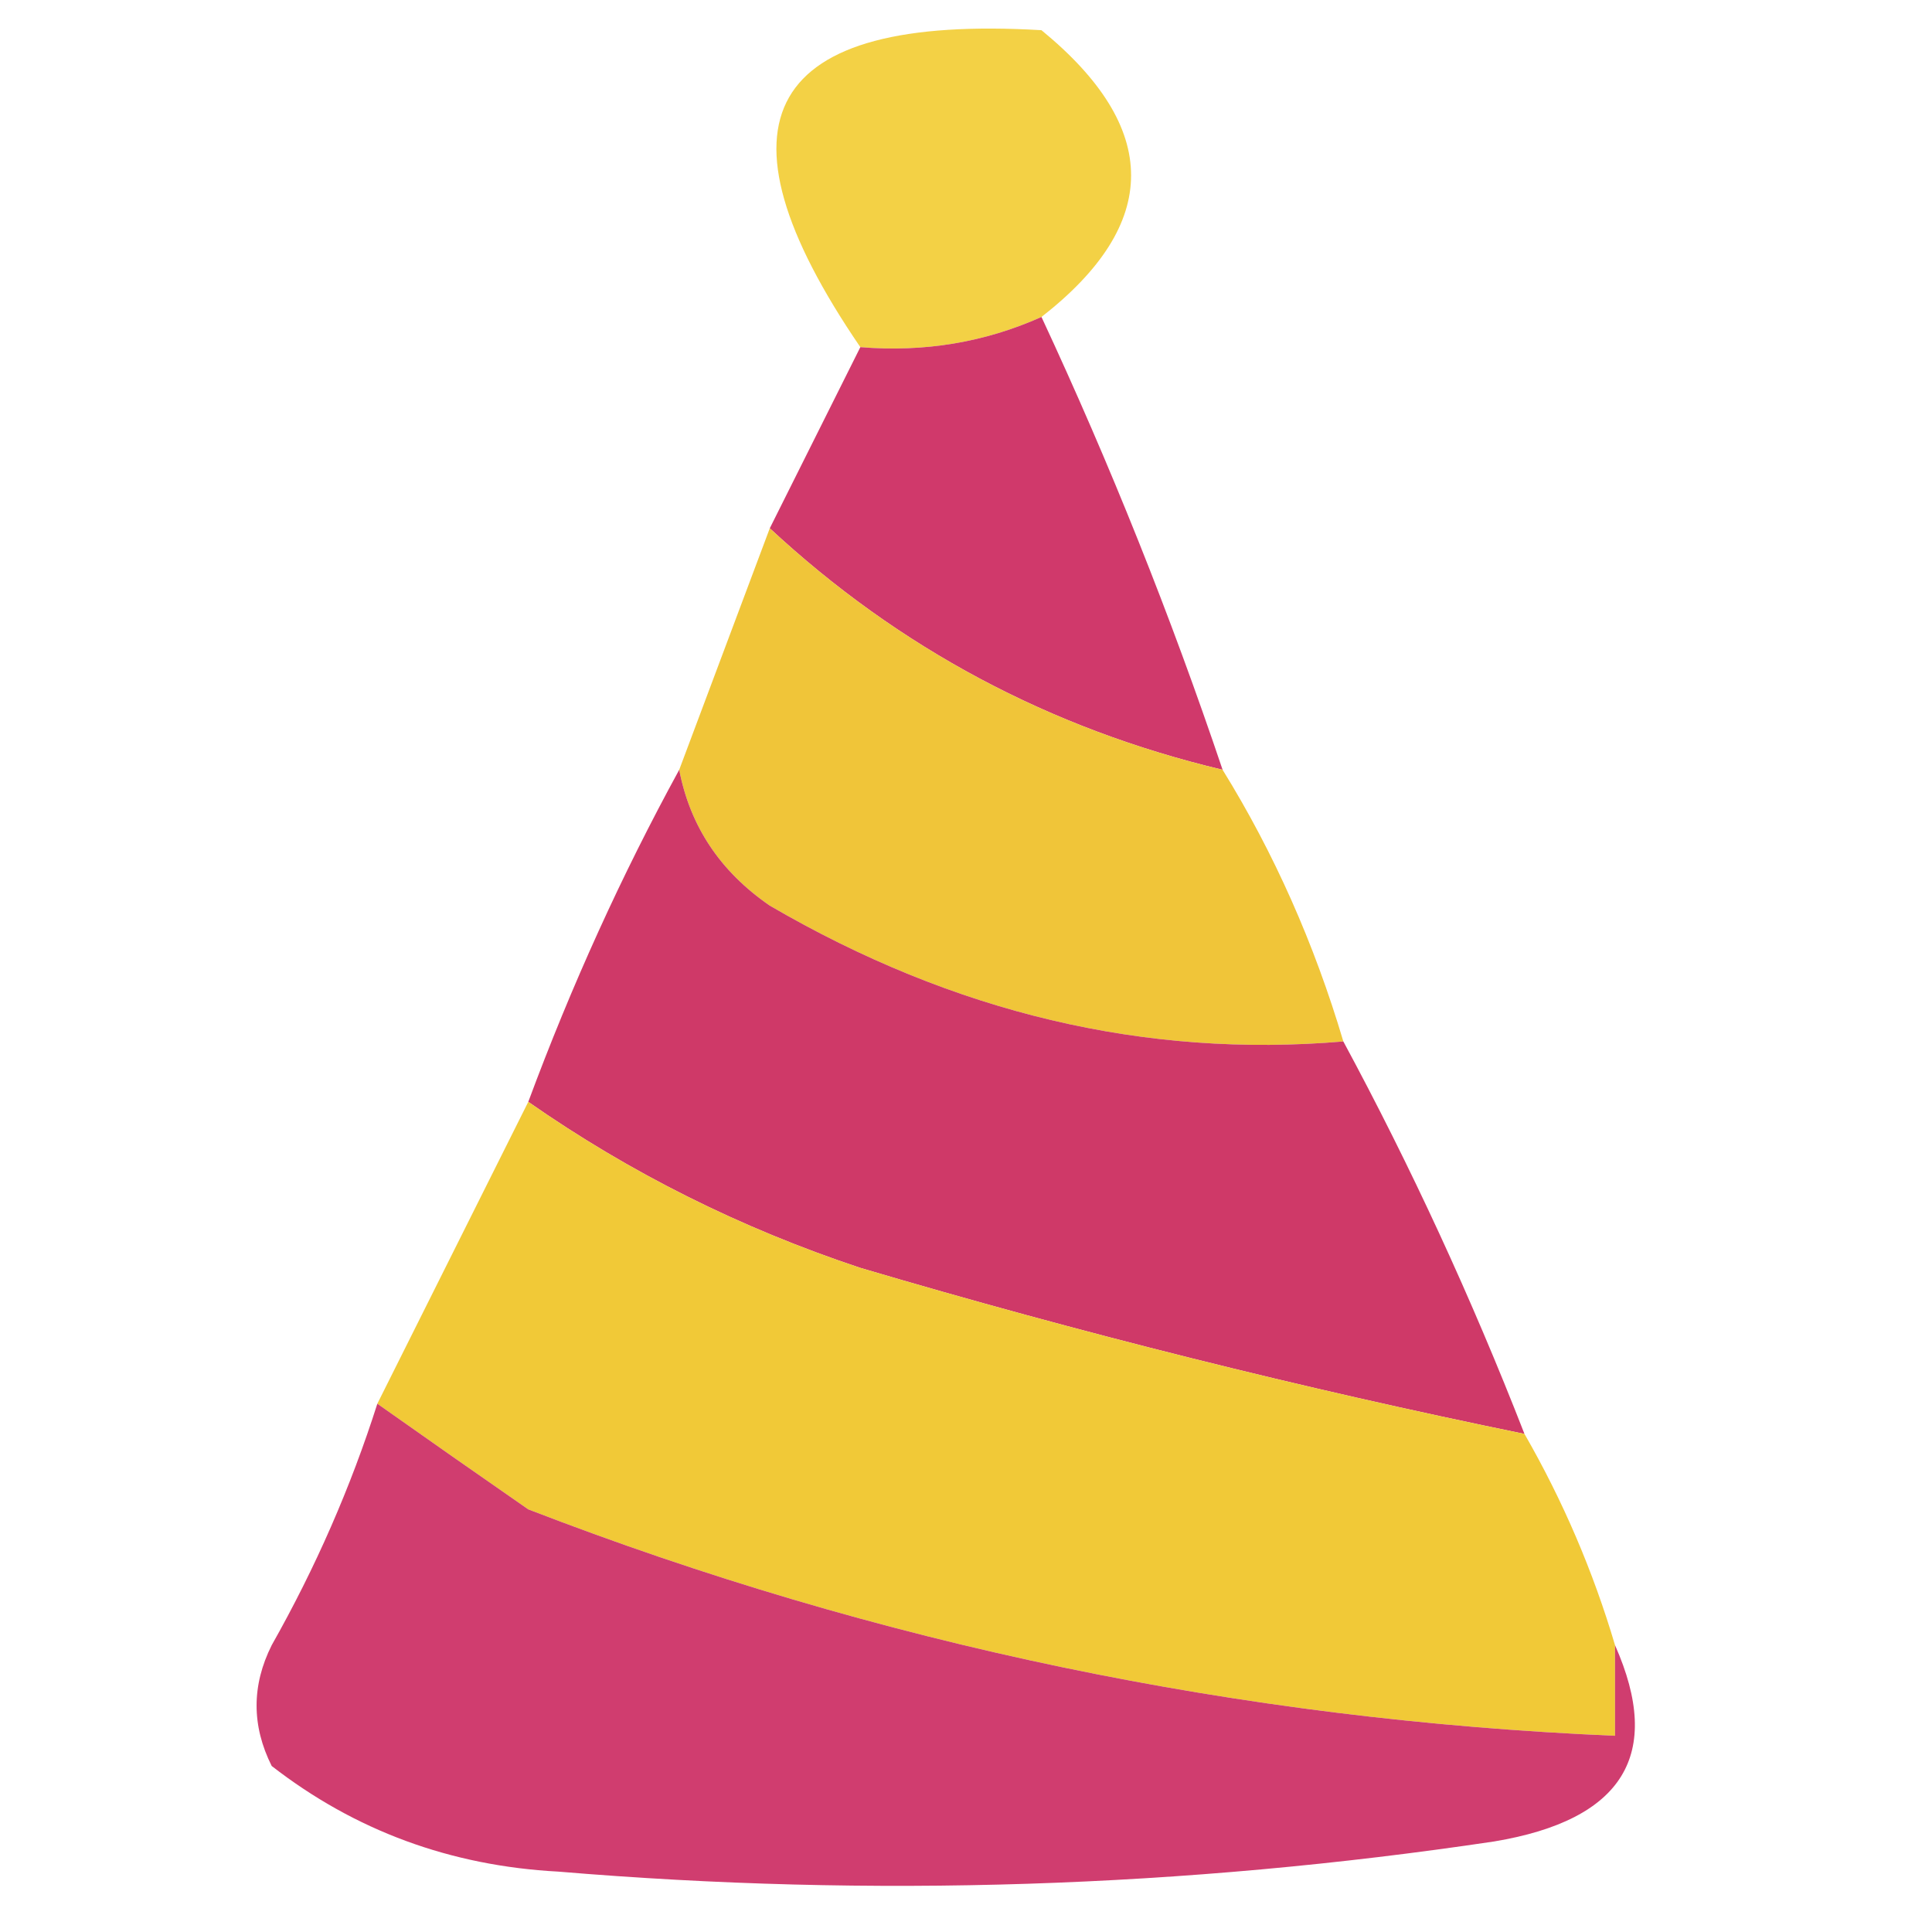 <?xml version="1.0" encoding="UTF-8"?>
<!DOCTYPE svg PUBLIC "-//W3C//DTD SVG 1.1//EN" "http://www.w3.org/Graphics/SVG/1.1/DTD/svg11.dtd">
<svg xmlns="http://www.w3.org/2000/svg" version="1.1" width="64px" height="64px" style="shape-rendering:geometricPrecision; text-rendering:geometricPrecision; image-rendering:optimizeQuality; fill-rule:evenodd; clip-rule:evenodd" xmlns:xlink="http://www.w3.org/1999/xlink">
<g><path style="opacity:0.925" fill="#f2cd36" d="M 34.5,10.5 C 32.621,11.341 30.621,11.675 28.5,11.5C 23.352,3.964 25.352,0.464 34.5,1C 38.458,4.245 38.458,7.412 34.5,10.5 Z"/></g>
<g><path style="opacity:0.982" fill="#cf3669" d="M 34.5,10.5 C 36.777,15.387 38.777,20.387 40.5,25.5C 34.776,24.139 29.776,21.472 25.5,17.5C 26.5,15.5 27.5,13.5 28.5,11.5C 30.621,11.675 32.621,11.341 34.5,10.5 Z"/></g>
<g><path style="opacity:1" fill="#f0c539" d="M 25.5,17.5 C 29.776,21.472 34.776,24.139 40.5,25.5C 42.204,28.256 43.537,31.256 44.5,34.5C 37.936,35.057 31.603,33.557 25.5,30C 23.859,28.871 22.859,27.371 22.5,25.5C 23.5,22.833 24.5,20.167 25.5,17.5 Z"/></g>
<g><path style="opacity:0.994" fill="#cf3968" d="M 22.5,25.5 C 22.859,27.371 23.859,28.871 25.5,30C 31.603,33.557 37.936,35.057 44.5,34.5C 46.736,38.645 48.736,42.978 50.5,47.5C 43.129,45.99 35.796,44.157 28.5,42C 24.528,40.681 20.861,38.847 17.5,36.5C 18.93,32.646 20.597,28.979 22.5,25.5 Z"/></g>
<g><path style="opacity:1" fill="#f1c937" d="M 17.5,36.5 C 20.861,38.847 24.528,40.681 28.5,42C 35.796,44.157 43.129,45.99 50.5,47.5C 51.773,49.713 52.773,52.046 53.5,54.5C 53.5,55.5 53.5,56.5 53.5,57.5C 41.086,56.973 29.086,54.473 17.5,50C 15.804,48.824 14.138,47.657 12.5,46.5C 14.199,43.101 15.866,39.768 17.5,36.5 Z"/></g>
<g><path style="opacity:0.963" fill="#ce366a" d="M 12.5,46.5 C 14.138,47.657 15.804,48.824 17.5,50C 29.086,54.473 41.086,56.973 53.5,57.5C 53.5,56.5 53.5,55.5 53.5,54.5C 55.105,58.12 53.772,60.287 49.5,61C 39.218,62.536 28.884,62.87 18.5,62C 14.925,61.81 11.758,60.643 9,58.5C 8.333,57.167 8.333,55.833 9,54.5C 10.454,51.929 11.62,49.262 12.5,46.5 Z"/></g>
</svg>
